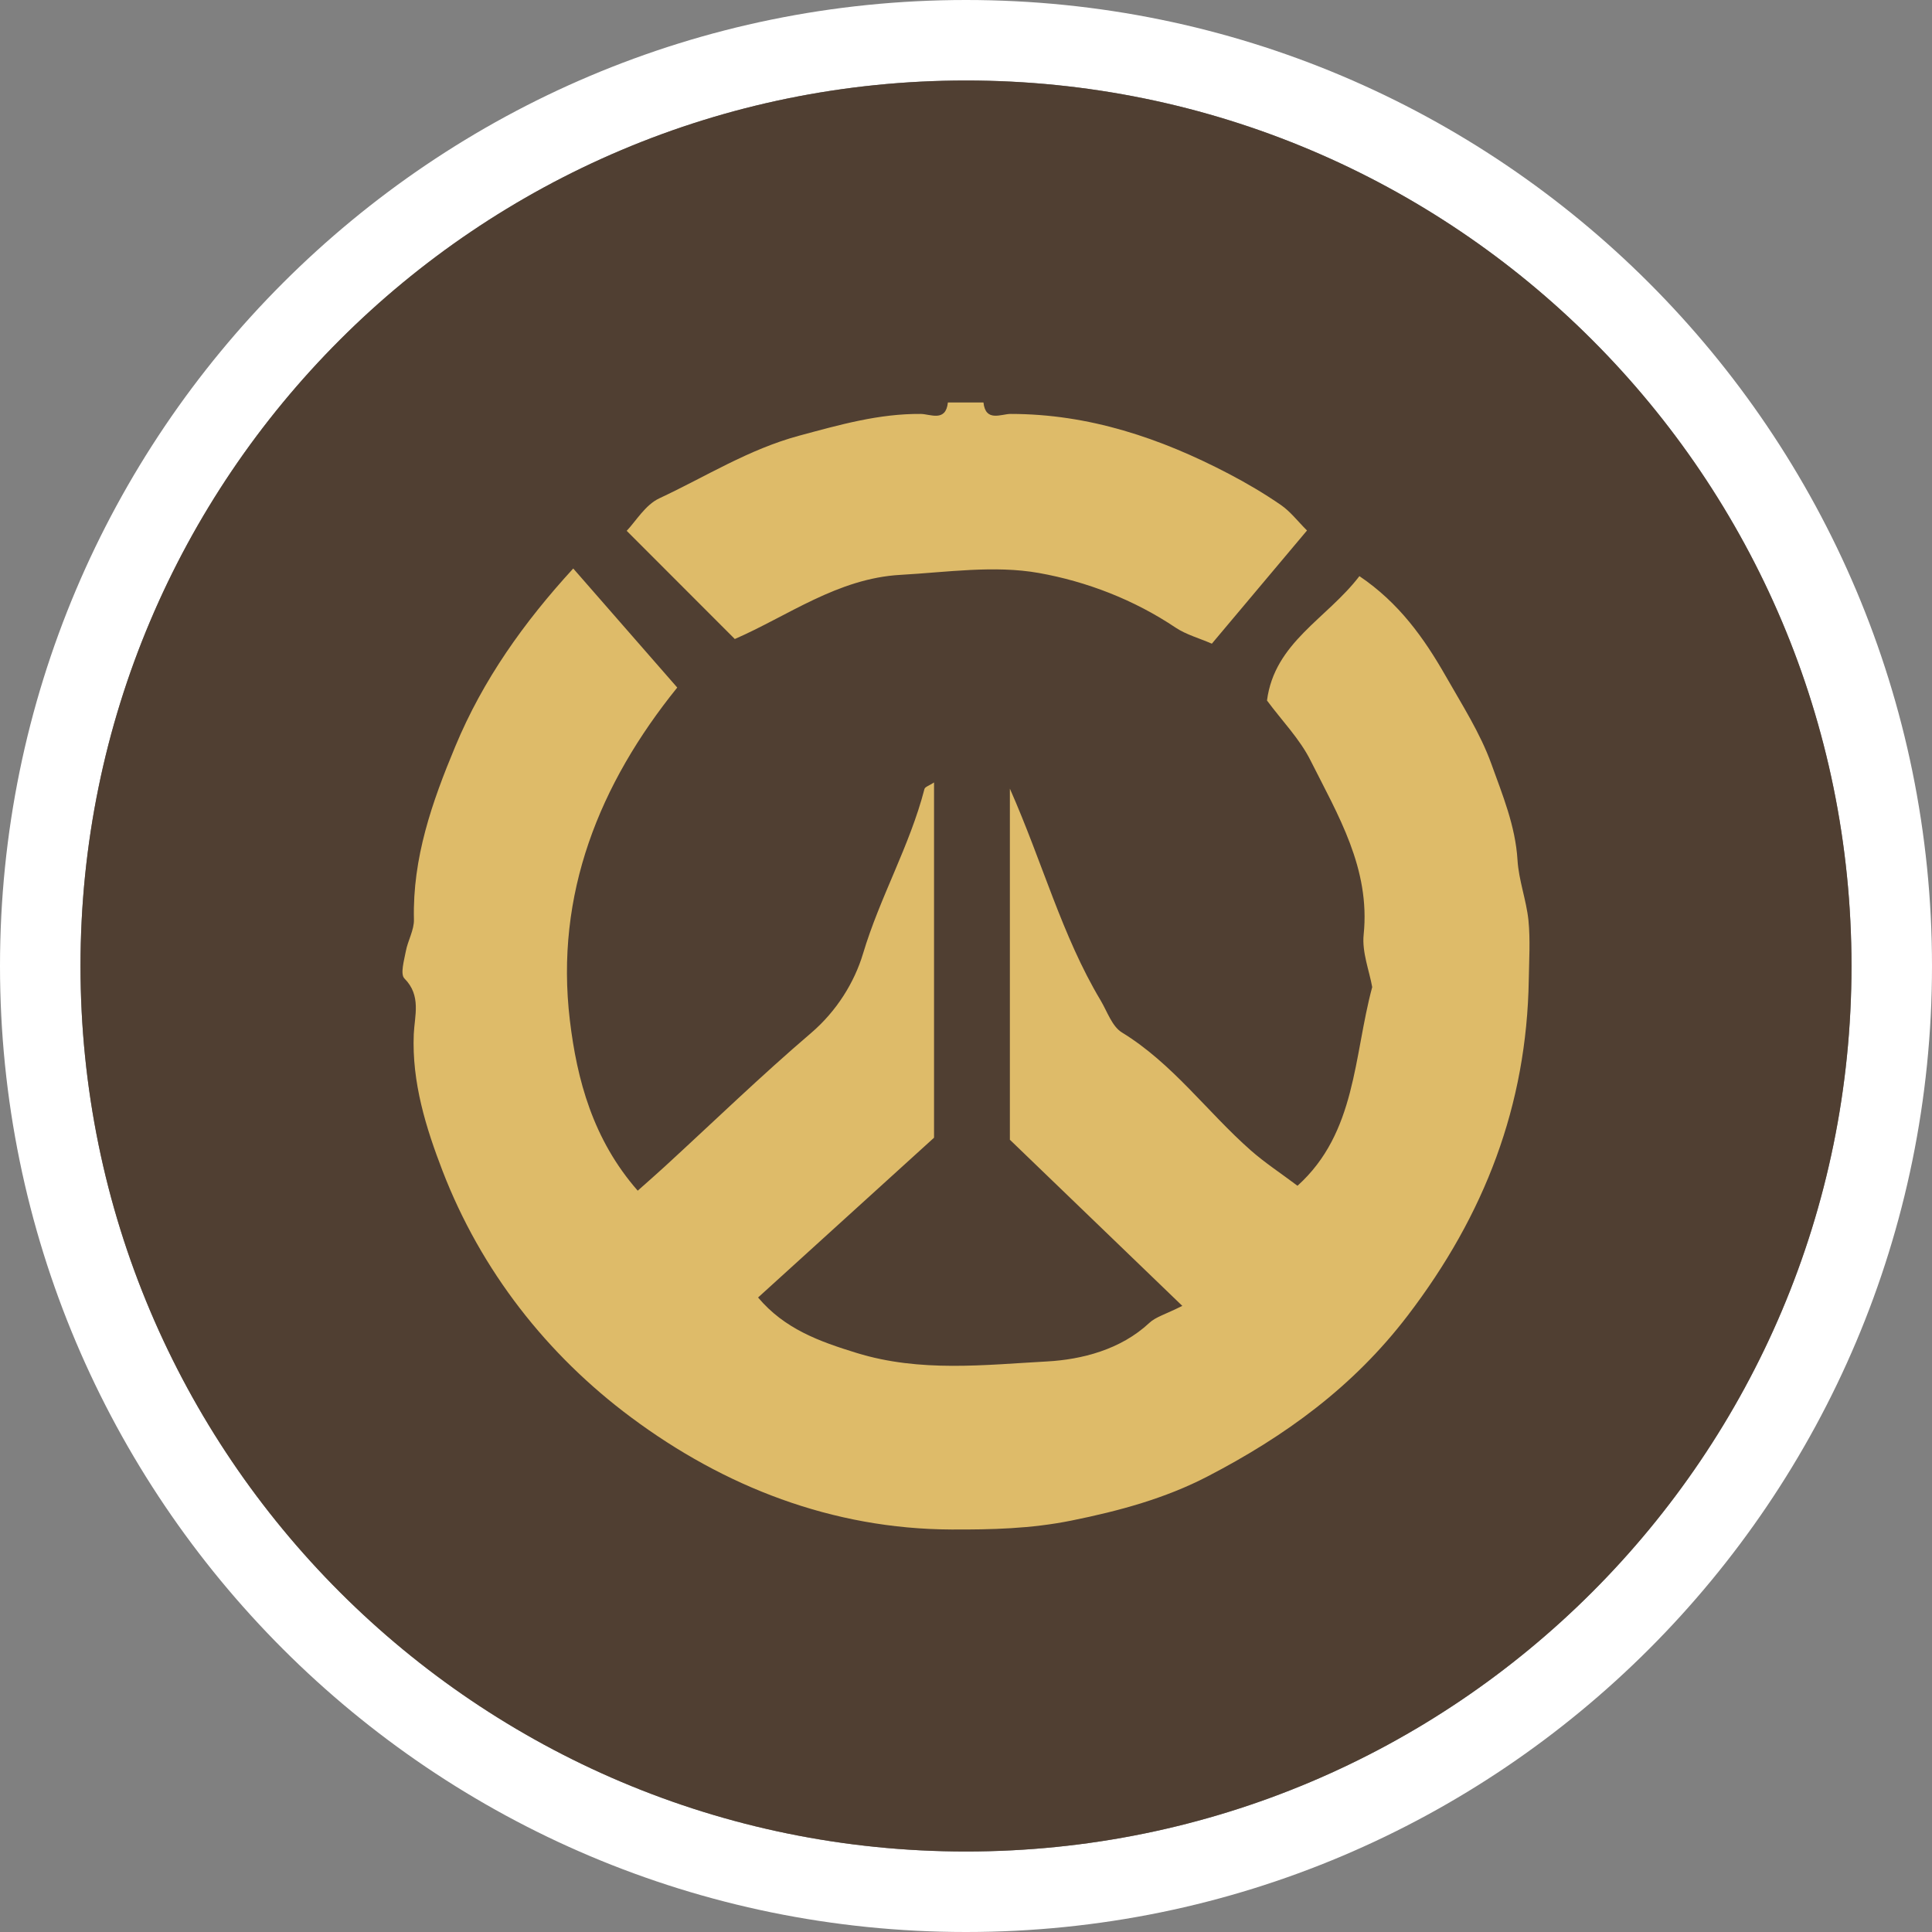 <?xml version="1.0" encoding="UTF-8"?>
<svg width="24px" height="24px" viewBox="0 0 24 24" version="1.1" xmlns="http://www.w3.org/2000/svg" xmlns:xlink="http://www.w3.org/1999/xlink">
    <rect x="0" y="0" width="24" height="24" fill="#808080" stroke="none"/>
    <!-- Generator: Sketch 63.1 (92452) - https://sketch.com -->
    <title>esports_overwatch</title>
    <desc>Created with Sketch.</desc>
    <g id="Classifier" stroke="none" stroke-width="1" fill="none" fill-rule="evenodd">
        <g id="esports_overwatch">
            <path d="M12,0 C18.627,0 24,5.373 24,12 C24,18.627 18.627,24 12,24 C5.373,24 0,18.627 0,12 C0,5.373 5.373,0 12,0 Z M12,1 C5.925,1 1,5.925 1,12 C1,18.075 5.925,23 12,23 C18.075,23 23,18.075 23,12 C23,5.925 18.075,1 12,1 Z" id="Oval" fill="#FFFFFF" fill-rule="nonzero"></path>
            <path d="M12,1 C5.925,1 1,5.925 1,12 C1,18.075 5.925,23 12,23 C18.075,23 23,18.075 23,12 C23,5.925 18.075,1 12,1 Z" id="Path-Copy" fill="#503F32" fill-rule="nonzero"></path>
            <path d="M7.121,7.062 C7.548,7.551 7.968,8.031 8.413,8.541 C7.445,9.739 6.892,11.109 7.079,12.674 C7.167,13.411 7.365,14.155 7.922,14.791 C8.051,14.676 8.155,14.586 8.257,14.492 C8.862,13.937 9.452,13.365 10.076,12.832 C10.396,12.558 10.615,12.2 10.721,11.846 C10.931,11.144 11.301,10.508 11.484,9.801 C11.491,9.774 11.544,9.759 11.603,9.72 L11.603,14.133 C10.914,14.759 10.179,15.426 9.417,16.118 C9.746,16.508 10.174,16.663 10.642,16.807 C11.431,17.05 12.23,16.955 13.013,16.912 C13.434,16.888 13.92,16.768 14.278,16.433 C14.357,16.359 14.476,16.328 14.687,16.222 C13.942,15.504 13.267,14.854 12.545,14.158 L12.545,9.797 C12.953,10.719 13.192,11.624 13.671,12.425 C13.754,12.564 13.813,12.749 13.936,12.825 C14.567,13.211 14.995,13.812 15.537,14.29 C15.712,14.444 15.909,14.573 16.118,14.73 C16.849,14.072 16.815,13.118 17.046,12.262 C17.011,12.061 16.917,11.829 16.94,11.609 C17.024,10.789 16.621,10.126 16.28,9.447 C16.146,9.179 15.926,8.955 15.739,8.702 C15.833,7.98 16.482,7.687 16.887,7.157 C17.379,7.489 17.69,7.927 17.959,8.398 C18.162,8.755 18.388,9.107 18.526,9.489 C18.664,9.873 18.825,10.259 18.851,10.683 C18.866,10.935 18.961,11.181 18.987,11.433 C19.011,11.676 18.995,11.924 18.991,12.169 C18.966,13.732 18.443,15.091 17.488,16.341 C16.809,17.231 15.958,17.844 15.002,18.34 C14.477,18.613 13.905,18.769 13.31,18.889 C12.805,18.991 12.315,19.002 11.819,19 C10.338,18.994 8.996,18.468 7.841,17.608 C6.795,16.83 5.975,15.785 5.497,14.544 C5.292,14.011 5.115,13.446 5.14,12.846 C5.15,12.619 5.236,12.368 5.024,12.155 C4.97,12.101 5.02,11.931 5.041,11.818 C5.066,11.684 5.146,11.552 5.142,11.421 C5.124,10.658 5.366,9.967 5.655,9.274 C6.001,8.441 6.509,7.73 7.121,7.062 Z M12.217,5 C12.243,5.247 12.437,5.142 12.554,5.142 C13.527,5.142 14.416,5.442 15.265,5.886 C15.488,6.003 15.706,6.131 15.913,6.274 C16.029,6.354 16.119,6.473 16.236,6.59 C15.836,7.065 15.458,7.516 15.054,7.996 C14.895,7.927 14.736,7.884 14.606,7.798 C14.086,7.449 13.499,7.224 12.906,7.118 C12.351,7.019 11.76,7.109 11.187,7.141 C10.406,7.184 9.783,7.654 9.128,7.938 C8.688,7.497 8.259,7.068 7.785,6.594 C7.897,6.478 8.015,6.272 8.191,6.19 C8.766,5.922 9.299,5.581 9.932,5.411 C10.434,5.276 10.917,5.138 11.438,5.142 C11.556,5.143 11.749,5.247 11.775,5 L12.217,5 Z" id="Combined-Shape" fill="#DEBB69"></path>
        </g>
    </g>
</svg>